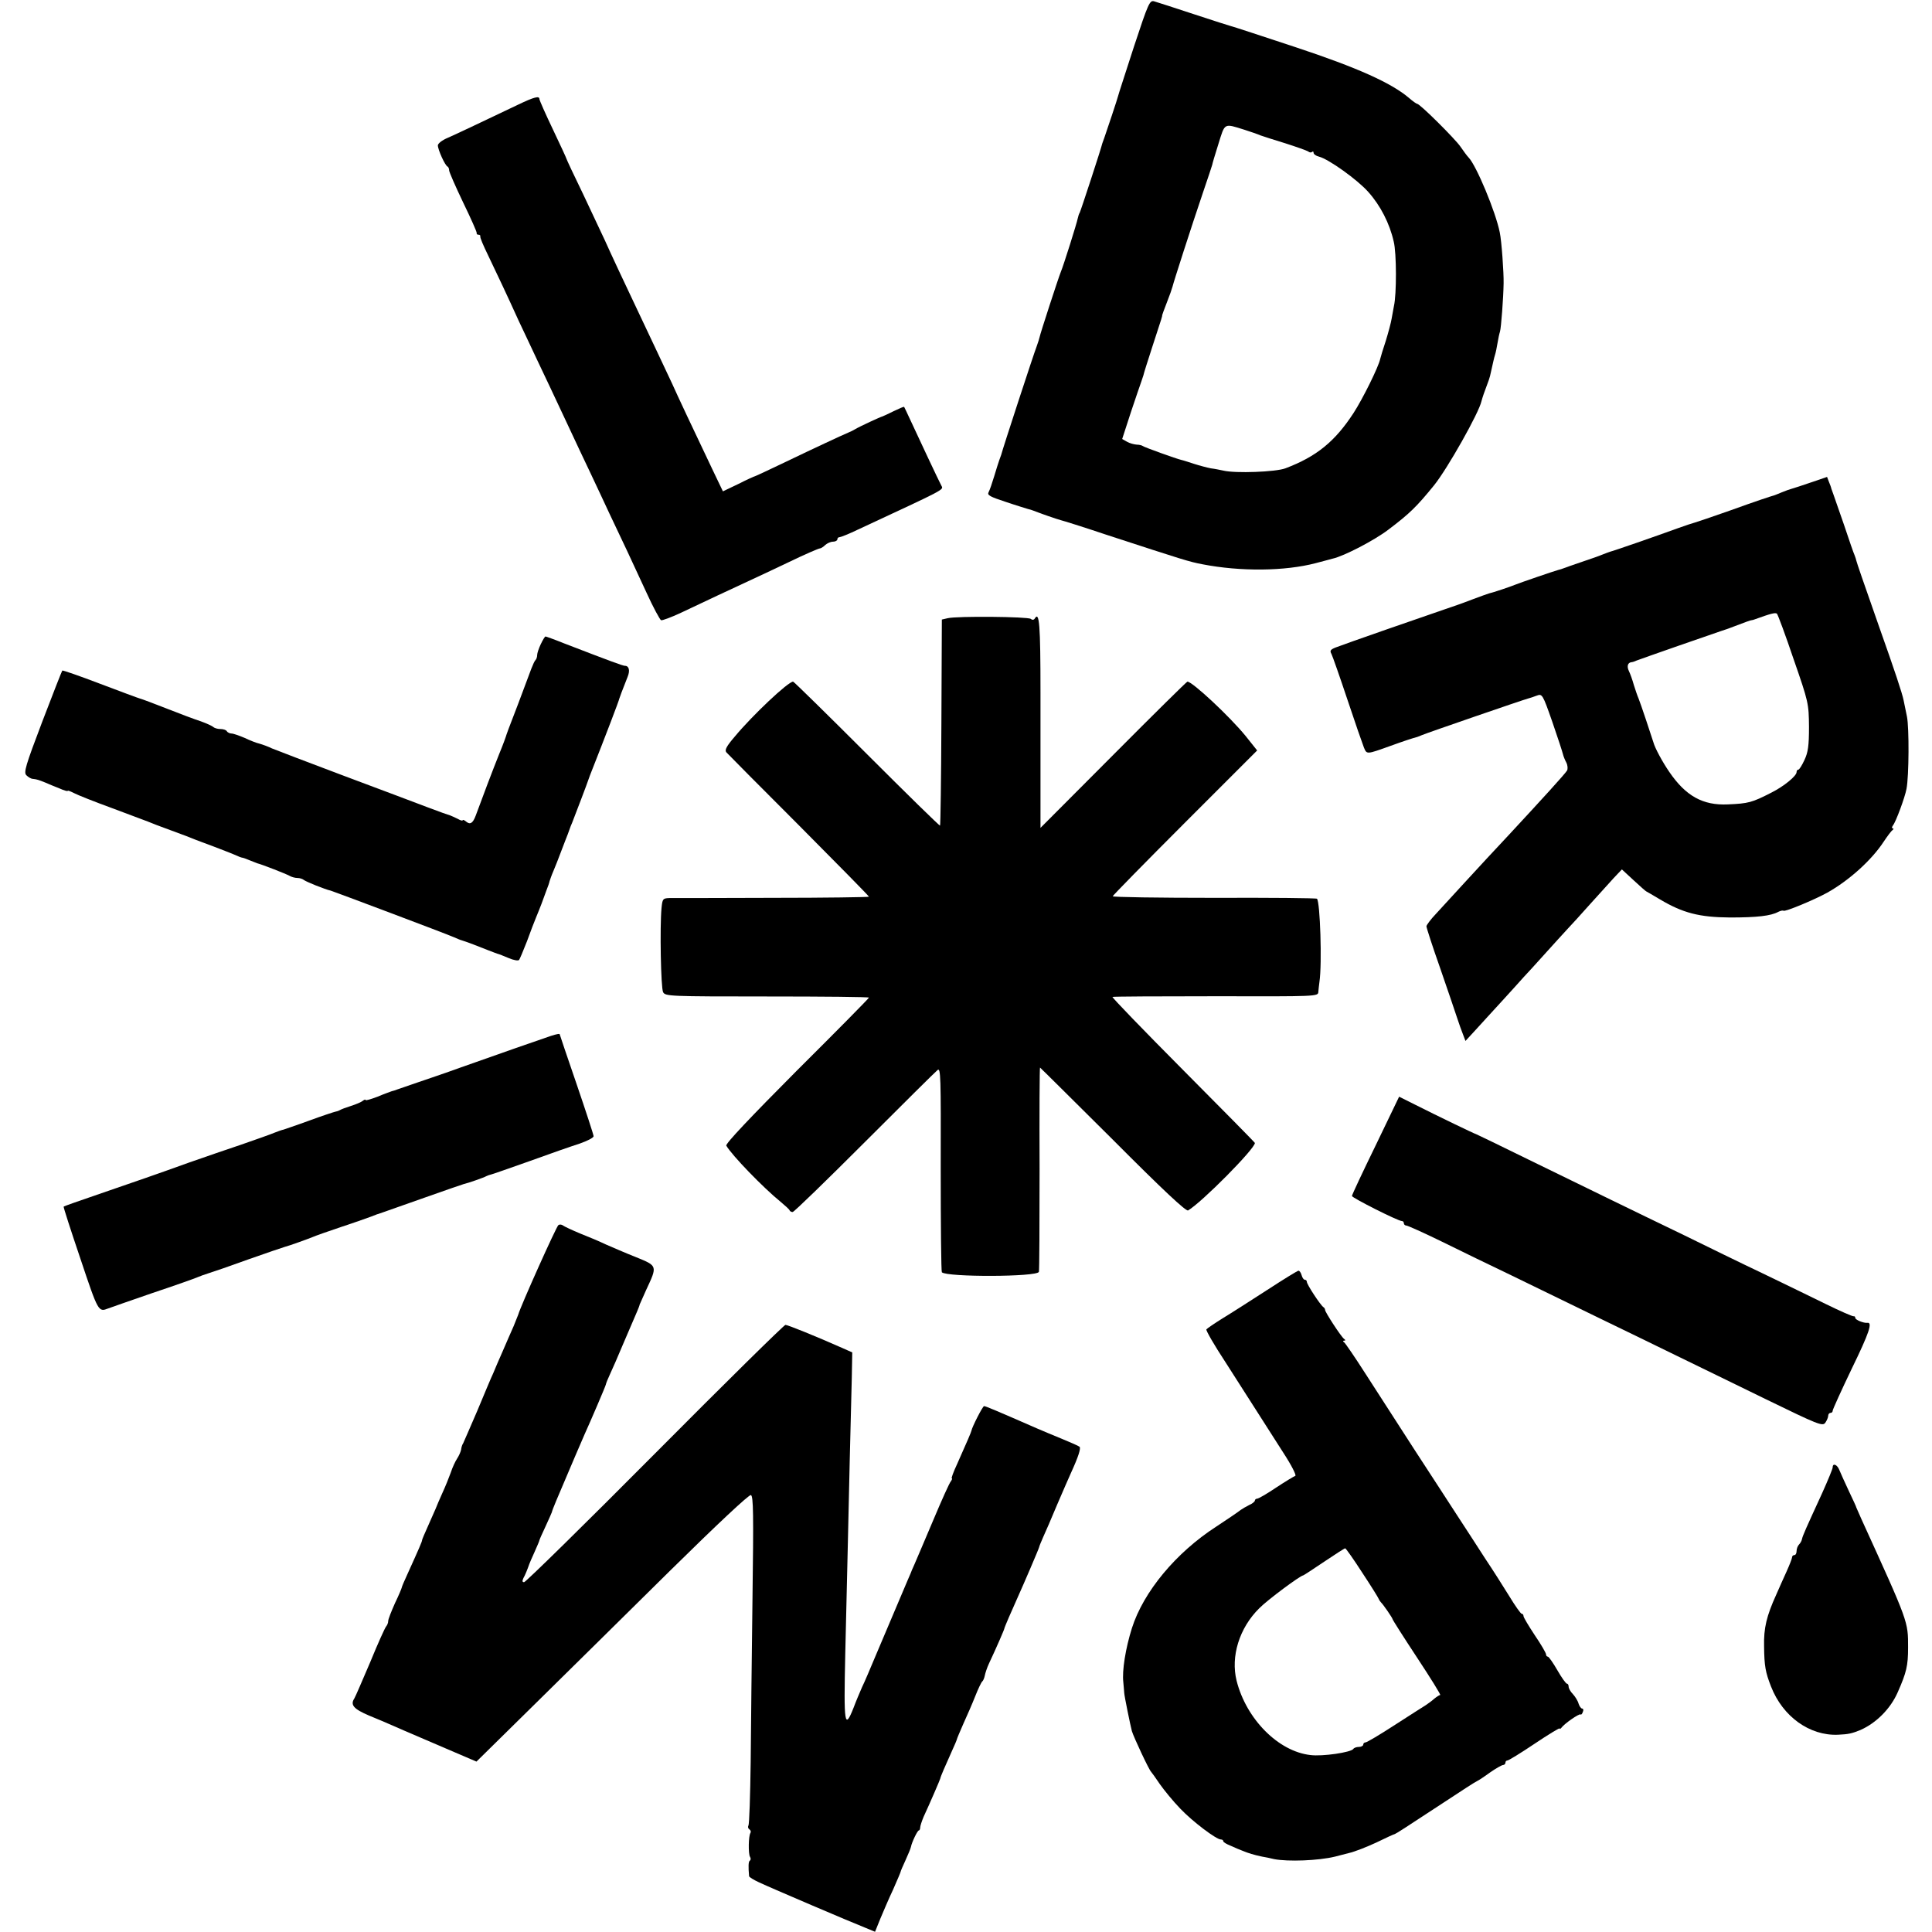<?xml version="1.0" standalone="no"?>
<!DOCTYPE svg PUBLIC "-//W3C//DTD SVG 20010904//EN"
 "http://www.w3.org/TR/2001/REC-SVG-20010904/DTD/svg10.dtd">
<svg version="1.0" xmlns="http://www.w3.org/2000/svg"
 width="856pt" height="856pt" viewBox="0 0 856 856"
 preserveAspectRatio="xMidYMid meet">
<g transform="translate(0,856) scale(0.1,-0.1)"
fill="#000000" stroke="none">
<path d="M5024 8353 c-37 -115 -69 -212 -70 -218 -2 -10 -51 -157 -61 -185 -3
-8 -7 -19 -9 -25 -6 -26 -96 -300 -100 -307 -3 -4 -7 -16 -9 -26 -4 -21 -63
-209 -75 -237 -11 -27 -92 -276 -94 -289 -1 -6 -7 -24 -13 -41 -11 -27 -151
-455 -157 -480 -2 -5 -6 -17 -9 -25 -3 -8 -13 -40 -22 -70 -9 -30 -20 -62 -25
-71 -7 -13 7 -20 77 -43 47 -16 91 -29 97 -31 6 -1 18 -5 26 -8 27 -11 105
-38 121 -42 9 -2 99 -30 200 -64 343 -112 368 -120 426 -131 169 -33 366 -31
503 5 36 10 70 18 75 20 50 11 186 82 246 128 94 71 125 101 203 197 59 73
200 323 210 373 2 7 6 21 10 32 22 59 27 72 31 93 12 53 14 64 19 80 3 9 8 33
11 52 3 19 8 42 11 51 5 17 15 148 16 214 1 46 -9 188 -17 225 -18 91 -104
297 -138 332 -7 7 -23 29 -36 48 -24 35 -180 190 -192 190 -3 0 -19 11 -35 25
-78 67 -229 135 -504 226 -151 50 -279 92 -285 93 -5 1 -80 25 -165 53 -85 28
-165 54 -176 57 -20 6 -26 -7 -90 -201z m490 -368 c28 -9 60 -20 71 -25 11 -4
61 -20 110 -35 50 -16 95 -32 101 -36 6 -5 14 -6 17 -2 4 3 7 2 7 -4 0 -6 11
-14 24 -17 43 -11 170 -102 218 -156 54 -60 95 -140 113 -220 13 -51 13 -235
1 -286 -2 -12 -7 -37 -10 -55 -3 -19 -15 -63 -26 -99 -12 -36 -23 -72 -25 -81
-7 -34 -77 -176 -118 -239 -82 -126 -164 -193 -302 -245 -42 -16 -221 -23
-275 -10 -14 3 -38 8 -55 10 -16 3 -50 12 -75 20 -25 8 -49 16 -55 17 -22 5
-167 57 -172 62 -4 3 -16 6 -27 6 -12 1 -31 6 -43 13 l-21 12 39 120 c22 66
43 127 46 135 3 8 7 20 9 27 1 7 19 63 39 125 45 137 45 138 44 141 0 1 9 27
21 57 12 30 23 62 25 70 4 18 83 264 136 420 22 63 39 117 40 120 0 3 12 44
27 91 30 96 23 93 116 64z"/>
<path d="M2295 8096 c-170 -81 -273 -130 -312 -147 -24 -10 -43 -25 -43 -33 0
-19 32 -90 43 -94 4 -2 7 -10 7 -17 0 -7 28 -71 62 -142 34 -70 61 -131 60
-135 -1 -5 2 -8 8 -8 6 0 9 -3 8 -7 -2 -5 14 -42 34 -83 38 -79 88 -185 136
-291 17 -35 53 -113 82 -174 29 -60 85 -180 125 -265 40 -85 90 -193 113 -240
22 -47 59 -125 82 -175 57 -119 97 -205 164 -350 30 -66 60 -121 65 -123 5 -2
45 13 88 33 143 68 206 97 277 130 39 18 129 60 200 94 70 34 133 61 138 61 5
0 16 7 24 15 9 8 24 15 35 15 10 0 19 5 19 10 0 6 4 10 10 10 5 0 43 15 82 34
391 182 379 175 369 194 -11 20 -102 214 -138 292 -14 30 -26 56 -27 57 -2 2
-22 -7 -47 -19 -24 -12 -46 -22 -49 -23 -7 -1 -102 -45 -120 -56 -8 -5 -22
-12 -30 -15 -33 -14 -151 -69 -278 -130 -73 -35 -135 -64 -137 -64 -2 0 -36
-15 -73 -34 l-69 -33 -46 96 c-90 189 -155 327 -179 381 -25 53 -100 213 -158
335 -50 105 -117 248 -140 300 -13 28 -56 119 -96 204 -41 84 -74 155 -74 157
0 2 -27 61 -60 130 -33 69 -60 130 -60 135 0 15 -22 10 -95 -25z"/>
<path d="M8025 6423 c-38 -13 -77 -26 -85 -28 -8 -2 -28 -9 -45 -16 -16 -7
-32 -13 -35 -14 -18 -5 -73 -23 -195 -67 -77 -27 -147 -51 -155 -53 -8 -2 -42
-13 -75 -25 -96 -35 -289 -102 -300 -104 -5 -2 -21 -7 -35 -13 -14 -6 -54 -20
-90 -32 -36 -12 -72 -25 -80 -28 -8 -3 -19 -7 -25 -8 -16 -4 -168 -56 -190
-65 -27 -11 -99 -35 -117 -39 -4 -1 -38 -13 -75 -27 -38 -15 -93 -34 -123 -44
-74 -25 -448 -155 -483 -169 -22 -9 -26 -14 -18 -28 5 -10 37 -101 71 -203 34
-102 67 -197 73 -212 13 -31 11 -31 117 7 55 20 100 35 120 40 3 1 12 5 20 8
23 10 453 158 470 162 8 2 26 8 39 13 24 9 26 6 69 -117 24 -69 45 -134 47
-143 2 -9 9 -26 15 -37 6 -12 7 -28 3 -35 -8 -14 -113 -129 -254 -281 -89 -95
-111 -119 -204 -220 -44 -48 -99 -108 -122 -133 -24 -25 -43 -51 -43 -56 0 -6
27 -90 61 -186 33 -96 67 -195 75 -220 8 -25 20 -58 26 -73 l11 -29 46 50 c25
28 78 85 117 128 40 44 83 91 95 105 13 14 56 60 94 103 39 43 84 93 100 110
17 18 62 67 100 110 39 43 86 95 105 116 l36 38 53 -49 c29 -27 54 -49 56 -49
1 0 28 -16 60 -35 101 -60 174 -79 310 -80 120 0 181 7 214 25 10 5 20 7 23 5
6 -6 136 48 194 80 98 55 197 145 250 226 16 24 33 47 39 51 5 4 6 8 1 8 -5 0
-4 6 1 13 13 16 53 124 60 162 11 57 12 270 2 320 -6 28 -12 60 -15 73 -6 30
-38 127 -109 327 -72 205 -97 278 -100 290 -1 6 -5 17 -8 25 -4 8 -25 69 -47
135 -23 66 -44 127 -47 135 -3 8 -7 20 -9 25 -1 6 -6 19 -11 31 l-8 21 -70
-24z m-78 -784 c66 -190 67 -196 68 -299 0 -84 -4 -113 -20 -147 -11 -24 -23
-43 -27 -43 -5 0 -8 -5 -8 -11 0 -17 -56 -63 -112 -91 -86 -44 -101 -48 -193
-52 -110 -5 -186 37 -259 144 -31 45 -64 107 -70 130 -6 20 -59 179 -66 195
-5 11 -14 38 -21 60 -6 22 -16 50 -22 62 -10 21 -5 37 11 39 4 0 14 3 22 7 26
10 353 124 375 131 6 2 19 6 30 10 84 32 101 38 105 38 3 0 10 2 15 4 69 25
91 31 98 25 4 -4 38 -95 74 -202z"/>
<path d="M4199 5821 l-26 -6 -2 -455 c-1 -250 -4 -456 -6 -458 -2 -2 -148 141
-324 317 -177 177 -324 321 -327 321 -22 0 -180 -149 -258 -243 -37 -43 -46
-60 -38 -70 6 -7 151 -153 322 -324 170 -171 310 -313 310 -316 0 -2 -192 -5
-427 -5 -236 -1 -441 -1 -458 -1 -28 -1 -30 -4 -34 -44 -8 -85 -3 -354 7 -373
10 -18 26 -19 461 -19 248 0 451 -2 451 -5 0 -3 -144 -149 -320 -324 -203
-204 -317 -324 -312 -332 25 -43 163 -186 242 -250 19 -16 37 -32 38 -36 2 -5
8 -8 14 -8 6 0 149 139 318 308 169 169 315 314 324 321 14 12 15 -27 14 -438
0 -248 2 -454 5 -458 23 -22 423 -21 430 2 2 6 3 211 3 458 -1 246 0 447 2
447 1 0 146 -144 323 -320 223 -224 324 -318 333 -313 61 36 296 273 296 299
0 2 -143 147 -319 324 -175 176 -316 322 -312 323 3 2 210 3 459 3 445 -1 452
-1 453 19 1 11 3 31 5 45 12 80 3 354 -11 368 -2 3 -207 5 -455 4 -247 0 -450
3 -450 7 0 3 144 150 320 326 l320 320 -51 64 c-71 87 -236 241 -258 241 -3 0
-151 -146 -328 -324 l-323 -324 0 137 c0 75 0 283 0 463 0 300 -5 361 -25 328
-4 -7 -11 -8 -18 -2 -13 10 -326 13 -368 3z"/>
<path d="M2396 5706 c-9 -19 -16 -40 -16 -48 0 -8 -3 -18 -7 -22 -4 -3 -12
-21 -19 -39 -26 -71 -95 -253 -101 -267 -3 -8 -7 -19 -9 -25 -1 -5 -15 -44
-32 -85 -27 -67 -77 -199 -104 -273 -13 -35 -25 -42 -43 -27 -8 7 -15 9 -15 6
0 -4 -10 -1 -22 6 -13 6 -27 13 -33 15 -5 1 -50 17 -100 36 -49 19 -218 82
-375 141 -157 59 -298 113 -315 120 -16 8 -41 17 -55 21 -14 3 -44 15 -67 26
-24 10 -49 19 -57 19 -8 0 -18 5 -21 10 -3 6 -16 10 -29 10 -12 0 -26 4 -31 9
-6 5 -30 16 -55 25 -25 8 -92 33 -150 56 -58 23 -112 43 -120 45 -8 2 -88 32
-178 66 -89 34 -164 60 -166 58 -2 -2 -42 -104 -89 -227 -74 -195 -83 -225
-70 -237 8 -8 21 -16 29 -16 18 -2 24 -4 54 -16 14 -6 42 -18 63 -26 20 -9 37
-14 37 -11 0 3 12 -2 28 -10 15 -8 90 -38 167 -66 77 -29 149 -56 160 -60 11
-5 58 -23 105 -40 47 -17 94 -35 105 -40 11 -4 47 -18 80 -30 33 -12 74 -29
92 -36 17 -8 33 -14 36 -14 3 0 18 -5 34 -12 15 -6 30 -12 33 -13 18 -4 128
-47 142 -55 10 -6 26 -10 36 -10 10 0 22 -4 27 -8 9 -8 96 -43 120 -48 14 -4
514 -192 545 -206 14 -6 30 -13 35 -14 15 -4 86 -31 120 -45 17 -7 35 -13 40
-15 6 -1 27 -10 49 -19 21 -9 42 -13 46 -8 3 4 19 42 35 83 15 41 33 89 40
105 7 17 18 44 24 60 6 17 16 44 22 60 7 17 13 35 14 41 2 6 9 27 17 45 8 19
24 59 35 89 12 30 24 64 29 75 4 11 8 22 9 25 1 3 5 14 10 25 13 33 69 180 70
185 1 3 5 14 9 25 71 180 129 332 130 340 3 9 10 29 37 97 11 27 6 48 -12 48
-9 0 -61 19 -271 100 -42 17 -79 30 -81 30 -3 0 -12 -15 -21 -34z"/>
<path d="M2440 3970 c-33 -11 -254 -88 -400 -140 -63 -23 -149 -52 -190 -66
-41 -14 -82 -28 -90 -31 -8 -3 -19 -7 -25 -8 -5 -2 -34 -12 -62 -24 -29 -11
-53 -18 -53 -15 0 4 -6 2 -12 -3 -7 -6 -31 -16 -53 -23 -22 -7 -44 -15 -50
-19 -5 -3 -15 -6 -21 -7 -5 -1 -57 -18 -114 -39 -57 -21 -109 -38 -114 -40 -6
-1 -24 -7 -41 -14 -16 -7 -82 -30 -145 -52 -63 -21 -167 -57 -230 -79 -161
-58 -223 -79 -400 -140 -85 -29 -156 -54 -158 -56 -2 -1 32 -106 75 -233 79
-236 79 -235 123 -218 8 3 96 34 195 68 99 33 189 65 200 70 11 5 34 13 50 18
17 5 95 32 175 61 80 28 152 53 160 55 23 6 103 35 125 44 11 5 70 26 130 46
61 20 119 41 130 45 11 5 34 13 50 18 17 6 102 36 190 67 88 31 165 58 170 59
19 4 90 29 100 35 6 3 15 6 20 7 6 1 82 28 170 59 88 32 188 67 223 78 34 12
62 26 62 33 0 6 -34 110 -75 230 -41 120 -75 219 -75 221 0 4 -12 2 -40 -7z"/>
<path d="M6095 3485 c-58 -119 -105 -219 -105 -224 0 -8 204 -111 221 -111 5
0 9 -4 9 -10 0 -5 5 -10 11 -10 6 0 77 -32 157 -71 81 -40 219 -107 307 -149
88 -43 255 -124 370 -180 116 -56 278 -135 360 -175 83 -40 262 -128 400 -195
230 -112 250 -120 262 -104 7 10 13 24 13 31 0 7 5 13 10 13 6 0 10 4 10 10 0
5 38 89 85 187 77 158 93 206 68 202 -15 -2 -53 13 -53 22 0 5 -3 8 -7 7 -5
-1 -60 23 -123 54 -63 31 -189 92 -280 136 -91 43 -248 120 -350 170 -102 49
-246 119 -320 155 -74 36 -238 116 -365 178 -126 62 -232 113 -235 114 -6 1
-166 78 -273 132 l-68 34 -104 -216z"/>
<path d="M2474 3132 c-9 -6 -167 -358 -178 -397 -2 -5 -11 -28 -20 -50 -10
-22 -31 -71 -48 -110 -17 -38 -36 -83 -43 -100 -8 -16 -39 -91 -70 -165 -32
-74 -60 -139 -63 -145 -4 -5 -8 -18 -9 -28 -2 -10 -10 -28 -18 -40 -8 -12 -21
-40 -28 -62 -8 -22 -24 -62 -37 -90 -12 -27 -26 -59 -30 -70 -5 -11 -20 -46
-34 -77 -14 -31 -26 -59 -26 -62 0 -6 -12 -34 -66 -153 -13 -28 -24 -54 -24
-57 0 -2 -13 -34 -30 -69 -16 -36 -30 -71 -30 -79 0 -8 -4 -18 -9 -24 -5 -5
-37 -76 -71 -159 -35 -82 -66 -154 -70 -160 -19 -29 -3 -47 65 -76 39 -16 79
-33 90 -38 24 -11 76 -33 253 -109 l133 -57 257 253 c141 139 412 406 601 593
209 206 350 338 358 335 11 -5 12 -84 7 -458 -3 -249 -7 -575 -8 -724 -2 -149
-6 -276 -10 -282 -3 -6 -2 -13 4 -17 6 -4 8 -10 5 -16 -9 -13 -10 -93 -2 -106
4 -6 4 -14 -1 -17 -6 -4 -7 -26 -3 -69 1 -4 20 -16 44 -27 53 -25 407 -176
468 -200 l46 -19 23 57 c13 31 38 90 57 130 18 41 33 76 33 78 0 3 10 26 22
52 12 26 23 53 24 59 4 21 29 73 35 73 3 0 6 6 6 13 0 6 7 28 15 47 31 67 73
165 74 170 1 8 22 56 49 116 14 30 25 57 25 59 0 2 13 33 28 67 16 35 40 90
53 123 13 33 27 62 31 65 4 3 9 15 11 25 2 11 10 36 19 55 33 70 68 151 68
155 0 4 32 78 60 140 24 53 92 211 94 220 1 6 10 26 18 45 9 19 37 84 62 144
26 60 53 123 61 140 33 72 45 110 38 116 -5 4 -39 19 -78 35 -38 16 -88 36
-110 46 -183 80 -228 99 -235 99 -6 0 -53 -92 -56 -109 -1 -6 -18 -46 -64
-149 -16 -34 -26 -62 -23 -62 3 0 1 -6 -4 -13 -6 -6 -41 -84 -78 -172 -37 -88
-75 -176 -83 -195 -9 -19 -16 -37 -17 -40 -1 -3 -7 -16 -13 -30 -12 -28 -77
-182 -142 -335 -23 -55 -50 -119 -61 -141 -10 -23 -27 -63 -37 -90 -40 -101
-44 -76 -37 237 4 162 9 373 11 469 4 205 14 597 18 757 l2 111 -45 20 c-115
51 -241 102 -251 102 -6 0 -266 -256 -578 -570 -312 -314 -573 -570 -580 -570
-8 0 -9 5 -3 18 8 14 18 39 26 62 1 3 11 27 23 53 12 27 22 50 22 53 0 2 12
29 27 61 15 32 27 60 28 63 0 3 9 26 19 50 24 56 45 105 85 200 18 41 36 84
41 95 26 57 92 211 94 220 1 6 9 26 18 45 9 19 38 85 63 145 26 61 52 121 58
135 6 14 11 27 11 30 1 3 14 32 29 65 50 107 51 106 -45 145 -46 18 -105 44
-133 56 -27 13 -79 35 -115 49 -36 15 -70 31 -75 35 -6 5 -16 6 -21 2z"/>
<path d="M5615 2845 c-71 -46 -160 -103 -198 -126 -37 -23 -69 -45 -72 -49 -3
-4 35 -70 85 -146 49 -77 112 -175 140 -219 28 -44 80 -125 115 -180 36 -55
60 -102 54 -104 -6 -2 -44 -25 -85 -52 -40 -27 -78 -49 -84 -49 -5 0 -10 -4
-10 -8 0 -5 -11 -14 -25 -20 -14 -7 -31 -17 -38 -22 -7 -6 -55 -39 -107 -73
-180 -116 -324 -290 -375 -451 -28 -89 -44 -188 -38 -239 2 -17 3 -39 4 -47 0
-12 28 -148 34 -170 9 -29 76 -172 85 -180 3 -3 20 -27 39 -55 19 -27 59 -76
90 -108 55 -58 160 -137 180 -137 6 0 11 -3 11 -8 0 -4 15 -13 33 -20 17 -8
41 -18 52 -22 23 -10 53 -19 87 -26 13 -2 37 -7 53 -11 62 -12 196 -7 270 11
11 3 39 10 62 16 23 5 77 26 120 46 43 21 80 38 83 38 6 2 51 31 220 142 74
49 139 91 145 93 5 2 31 19 57 38 26 18 52 33 58 33 5 0 10 5 10 10 0 6 4 10
9 10 5 0 59 33 120 74 61 41 111 71 111 68 0 -4 4 -2 8 3 13 18 79 64 85 59 2
-3 7 2 10 11 4 8 2 15 -3 15 -5 0 -12 10 -16 22 -3 12 -15 31 -25 42 -11 11
-19 26 -19 33 0 7 -3 13 -7 13 -5 0 -24 27 -43 60 -19 33 -38 60 -42 60 -5 0
-8 5 -8 10 0 6 -22 44 -50 85 -27 41 -50 79 -50 85 0 5 -3 10 -8 10 -4 0 -29
35 -55 78 -26 42 -74 118 -107 167 -32 50 -86 133 -120 185 -34 52 -121 187
-195 300 -73 113 -170 264 -216 335 -46 72 -88 133 -93 137 -7 5 -7 8 -1 8 7
0 7 3 0 8 -13 9 -85 120 -84 128 0 4 -3 10 -8 13 -13 9 -73 100 -73 112 0 5
-4 9 -9 9 -5 0 -11 9 -14 20 -3 11 -9 20 -14 20 -4 0 -66 -38 -138 -85z m420
-1252 c39 -59 72 -112 74 -118 2 -5 7 -12 10 -15 9 -8 51 -69 51 -74 0 -3 49
-80 109 -171 60 -91 106 -165 102 -165 -4 0 -16 -8 -27 -17 -11 -10 -28 -22
-37 -28 -9 -5 -70 -45 -136 -87 -66 -43 -125 -78 -131 -78 -5 0 -10 -4 -10
-10 0 -5 -9 -10 -19 -10 -11 0 -22 -4 -25 -9 -10 -15 -136 -34 -190 -27 -142
16 -284 159 -327 329 -27 108 12 234 100 321 36 37 183 146 195 146 2 0 43 27
92 60 49 33 91 60 94 60 3 0 37 -48 75 -107z"/>
<path d="M8120 2059 c0 -7 -21 -57 -46 -113 -73 -159 -87 -190 -90 -205 -1 -7
-7 -18 -13 -24 -6 -6 -11 -19 -11 -29 0 -10 -4 -18 -10 -18 -5 0 -10 -4 -10
-10 0 -5 -11 -33 -24 -62 -13 -29 -34 -75 -46 -103 -43 -95 -56 -148 -54 -230
1 -87 6 -114 31 -178 52 -133 171 -218 296 -213 48 2 63 6 100 21 70 31 133
94 165 167 39 88 46 118 46 198 0 117 3 109 -207 570 -11 25 -21 47 -22 50 0
3 -16 37 -34 75 -18 39 -37 80 -42 93 -9 23 -29 31 -29 11z"/>
</g>
</svg>
